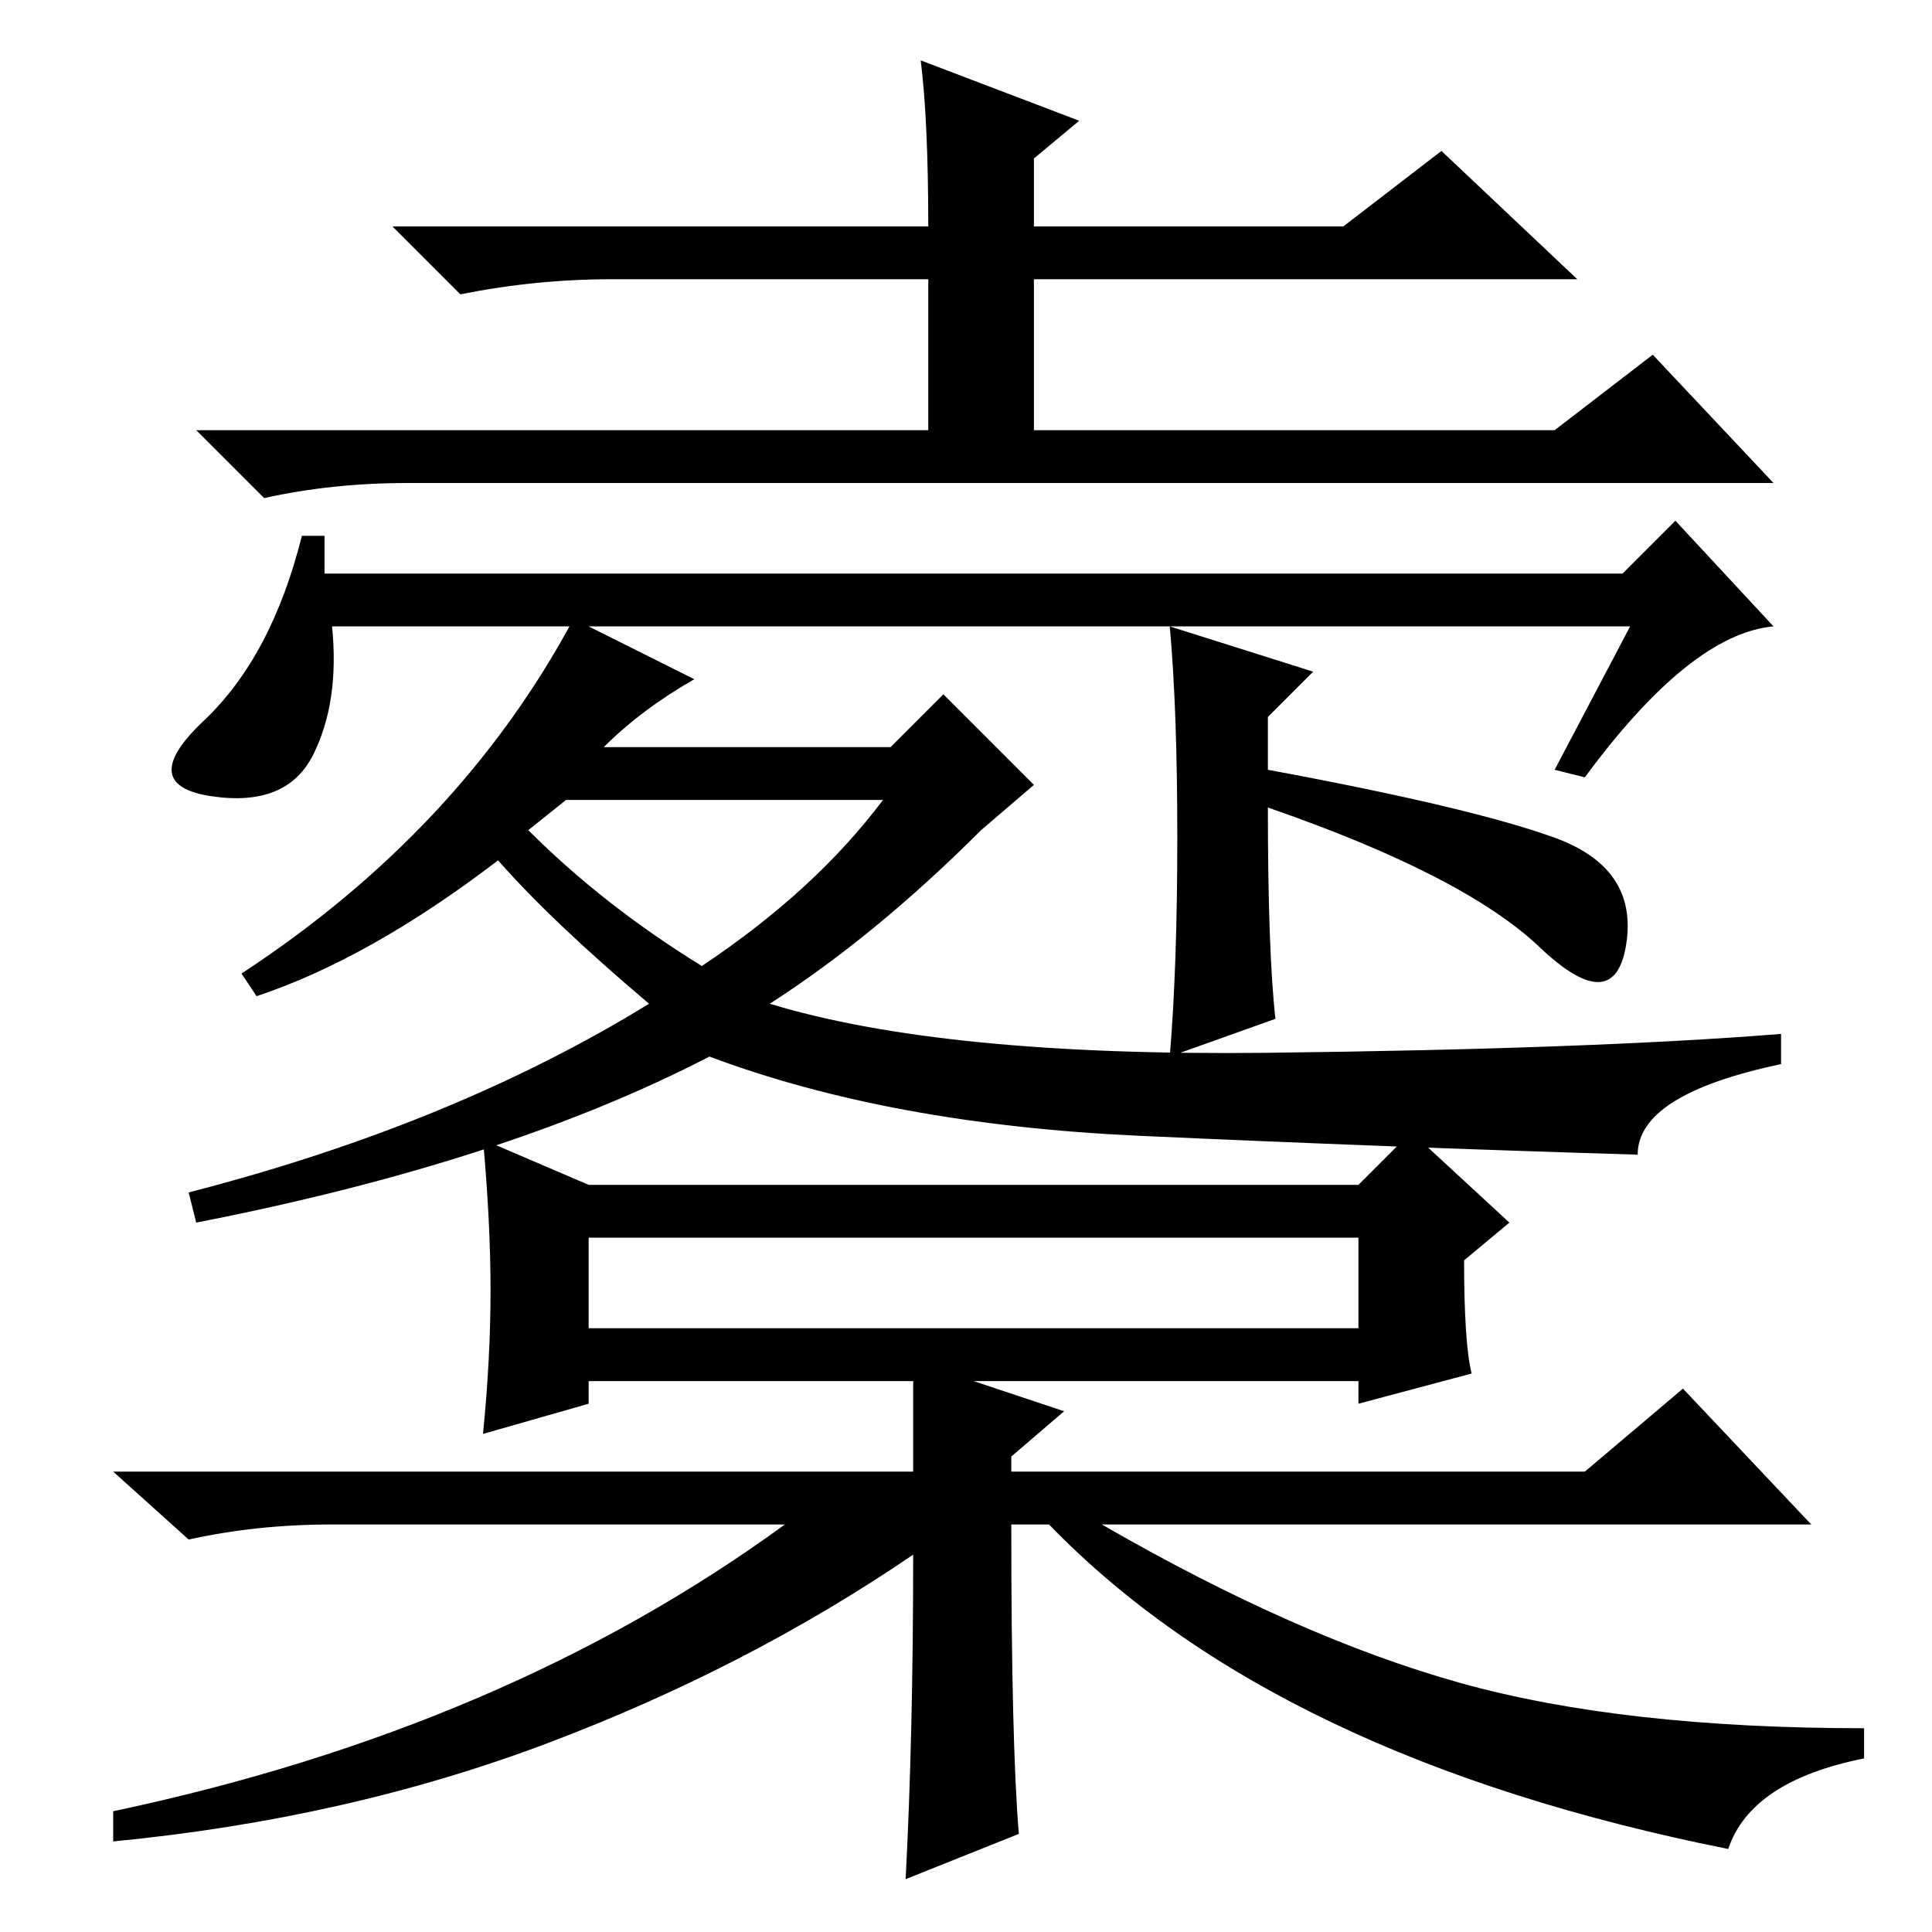 <?xml version="1.0" standalone="no"?>
<!DOCTYPE svg PUBLIC "-//W3C//DTD SVG 1.1//EN" "http://www.w3.org/Graphics/SVG/1.1/DTD/svg11.dtd" >
<svg xmlns="http://www.w3.org/2000/svg" xmlns:xlink="http://www.w3.org/1999/xlink" version="1.1" viewBox="0 -36 256 256">
  <g transform="matrix(1 0 0 -1 0 220)">
   <path fill="currentColor"
d="M43 180h172l7 7l13 -14q-11 -1 -25 -20l-4 1l10 19h-172q1 -10 -2.5 -17t-13.5 -5.5t-1 10t13 24.5h3v-5zM70 146q10 -10 23 -18q15 10 24 22h-42zM102 123q23 -7 66 -6.5t68 2.5v-4q-19 -4 -19 -12q-33 1 -66 2.5t-57 10.5q-27 -14 -68 -22l-1 4q35 9 61 25
q-13 11 -20 19q-17 -13 -32 -18l-2 3q29 19 44 47l16 -8q-7 -4 -12 -9h38l7 7l12 -12l-7 -6q-14 -14 -28 -23zM156 145q0 17 -1 28l19 -6l-6 -6v-7q27 -5 38 -9t9.5 -14t-11.5 -0.5t-36 18.5q0 -19 1 -28l-14 -5q1 12 1 29zM78 80h102v12h-102v-12zM121 50
q-22 -15 -48.5 -25t-57.5 -13v4q52 11 89 38h-60q-10 0 -19 -2l-10 9h106v12h-43v-3l-14 -4q1 10 1 19t-1 20l14 -6h102l7 7l13 -12l-6 -5q0 -11 1 -15l-15 -4v3h-51l12 -4l-7 -6v-2h76l13 11l17 -18h-94q26 -15 47.5 -21t53.5 -6v-4q-15 -3 -18 -12q-60 12 -90 43h-5
q0 -29 1 -41l-15 -6q1 19 1 43zM122 248l21 -8l-6 -5v-9h41l13 10l18 -17h-72v-20h69l13 10l16 -17h-181q-10 0 -19 -2l-9 9h97v20h-42q-10 0 -20 -2l-9 9h71q0 14 -1 22z" />
  </g>

</svg>
